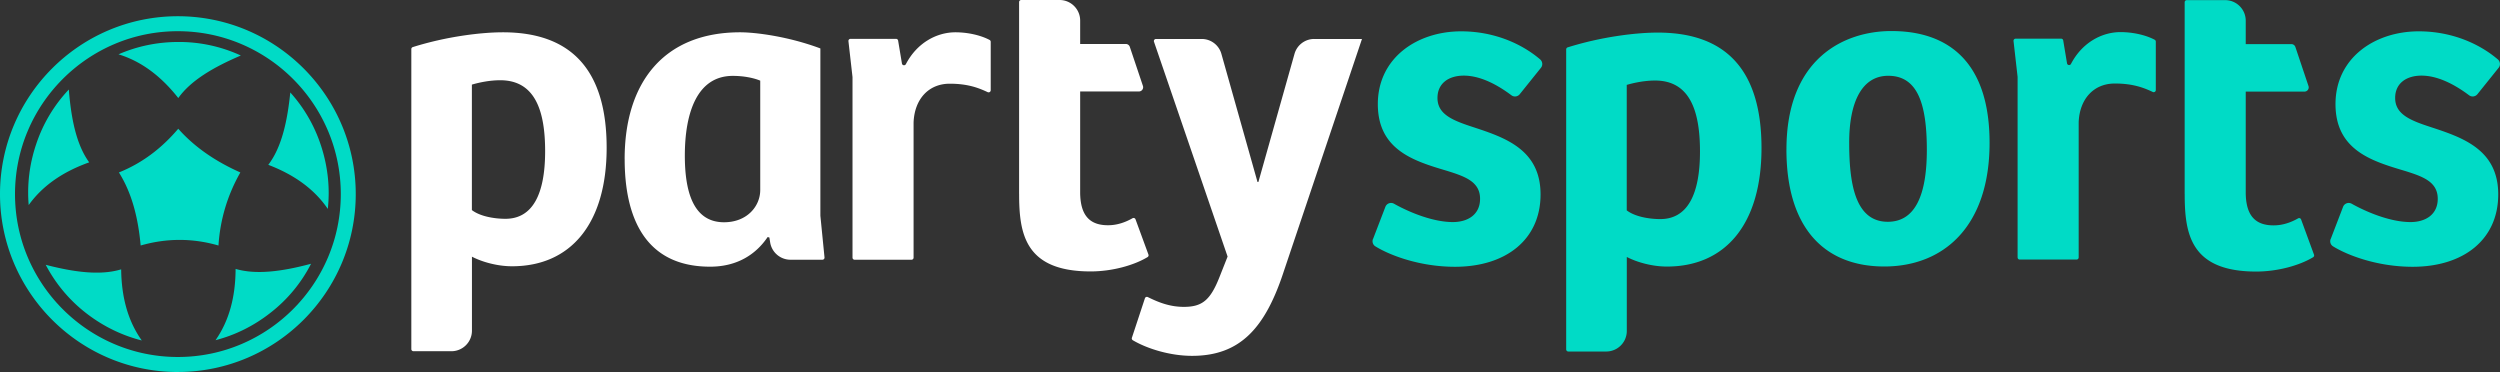 <svg xmlns="http://www.w3.org/2000/svg" id="PartySports_WhiteTeal" viewBox="0 0 779.49 115.99"><rect x="0" y="0" width="779.49" height="115.99" fill="#333333" stroke="none"/><defs><style>.cls-1{fill:#00dbc6}.cls-2{fill:#fff}</style></defs><path d="M75.09 17.31c-8.41 3.59-15.57 7.73-19.5 13.26-5.3-6.73-11.43-11.43-18.64-13.63 5.7-2.48 12-3.85 18.64-3.85a45.93 45.93 0 0 1 19.5 4.22M74.94 53.77c-4.01 7.06-6.3 14.66-6.82 22.78-8.06-2.33-16.17-2.33-24.26 0-.77-8.47-2.68-16.27-6.78-22.78 7.52-3.02 13.51-7.76 18.5-13.63 5.01 5.65 11.52 10.15 19.36 13.63M21.46 27.91c.72 9.12 2.35 17.21 6.35 22.71-8.07 2.88-14.48 7.19-18.86 13.32-.53-6.19.18-12.6 2.3-18.9A45.873 45.873 0 0 1 21.47 27.9M90.52 28.84c4.37 4.84 7.78 10.71 9.82 17.36 1.97 6.35 2.55 12.76 1.87 18.94-4.24-6.24-10.55-10.69-18.56-13.75 4.13-5.39 5.94-13.45 6.86-22.55M96.99 82.24a45.61 45.61 0 0 1-12.74 15.35c-5.23 4.1-11.02 6.92-17.05 8.48 4.32-6.18 6.23-13.66 6.26-22.23 6.52 1.92 14.69.76 23.53-1.6M14.24 82.56c8.85 2.3 17.05 3.4 23.54 1.42.09 8.57 2.06 16.04 6.43 22.18-6.03-1.53-11.85-4.3-17.11-8.34a46.112 46.112 0 0 1-12.85-15.26" class="cls-1"/><path d="M55.46 115.99C24.88 115.99 0 91.1 0 60.52S24.88 5.06 55.46 5.06s55.46 24.88 55.46 55.46-24.87 55.46-55.46 55.46m0-106.25c-28 0-50.78 22.79-50.78 50.79s22.79 50.79 50.79 50.79 50.79-22.79 50.79-50.79S83.48 9.73 55.46 9.73M516.88 10.16c21.75 0 32.35 12.23 32.35 36s-11.28 36.95-29.5 36.95c-4.62 0-9.38-1.36-12.5-2.99v23.07c0 3.54-2.87 6.41-6.42 6.41h-11.82a.66.66 0 0 1-.66-.66V15.4c0-.29.19-.55.46-.63 10.46-3.29 21.25-4.61 28.08-4.61m13.18 37.09c0-12.63-3.13-22.14-14-22.14-3.26 0-6.52.68-8.84 1.36v39.12c2.45 1.9 6.8 2.72 10.47 2.72 8.43 0 12.37-7.61 12.37-21.06M628.45 12.05h14.2c.32 0 .6.23.65.55l1.19 7.14c.11.63.94.75 1.24.18 3.5-6.71 9.69-9.91 15.43-9.91 3.79 0 7.83.88 10.67 2.39.21.11.34.34.34.58v15.1c0 .48-.5.8-.93.6-2.69-1.26-6.07-2.64-11.84-2.64-6.66 0-11.01 4.89-11.28 12.09v42.14c0 .36-.29.66-.66.66h-17.72a.66.66 0 0 1-.66-.66V23.98l-1.27-11.19c-.04-.39.26-.73.65-.73M681.17 60.48V.7c0-.36.29-.66.66-.66h11.96c3.54 0 6.42 2.87 6.42 6.41v7.3h14.23c.56 0 1.07.36 1.25.9l4.09 12.18c.28.85-.35 1.73-1.25 1.73h-18.32v31.38c0 8.02 3.67 10.33 8.7 10.33 2.94 0 5.54-.99 7.62-2.18.35-.2.8-.05.94.33l4.03 10.99c.11.29 0 .62-.27.79-4.25 2.57-11.07 4.47-17.76 4.47-20.53 0-22.29-11.82-22.29-24.18M557.01 46.59c0-28.57 18.19-36.91 32.69-36.91 10.4 0 30.64 3.14 30.64 34.86 0 26.11-14.36 38.55-32.83 38.55S557 71.33 557 46.59Zm43.77.14c0-14.63-3.01-23.1-12.04-23.1-8.35 0-12.17 8.48-12.17 20.78s1.64 24.74 12.04 24.74c8.62 0 12.17-8.48 12.17-22.42ZM428.1 74.54l3.86-10.05a1.88 1.88 0 0 1 2.68-.97c4.93 2.76 12.23 5.72 18.36 5.72 4.65 0 8.48-2.32 8.48-7.25 0-5.33-4.65-6.97-10.4-8.75-10.12-3.01-21.48-6.42-21.48-20.78s12.18-22.69 25.99-22.69c9.77 0 18.48 3.53 24.6 8.73.79.67.92 1.84.27 2.64l-6.61 8.23c-.63.78-1.78.95-2.58.35-5.13-3.85-10.23-6.14-14.86-6.14s-8.21 2.32-8.21 6.97c0 5.06 4.65 6.97 10.94 9.02 9.99 3.28 21.2 6.97 21.2 21.05s-10.81 22.56-26.67 22.56c-11 0-20.33-3.57-24.85-6.38-.76-.47-1.06-1.43-.74-2.27ZM726.7 74.54l3.86-10.05a1.88 1.88 0 0 1 2.68-.97c4.93 2.76 12.23 5.72 18.36 5.72 4.65 0 8.48-2.32 8.48-7.25 0-5.33-4.65-6.97-10.4-8.75-10.12-3.01-21.48-6.42-21.48-20.78s12.18-22.69 25.99-22.69c9.77 0 18.48 3.53 24.6 8.73.79.67.92 1.84.27 2.64l-6.61 8.23c-.63.78-1.78.95-2.58.35-5.13-3.85-10.23-6.14-14.86-6.14s-8.21 2.32-8.21 6.97c0 5.06 4.65 6.97 10.94 9.02 9.99 3.28 21.2 6.97 21.2 21.05s-10.81 22.56-26.67 22.56c-11 0-20.33-3.57-24.85-6.38-.76-.47-1.06-1.43-.74-2.27Z" class="cls-1"/><path d="M156.8 10.07c21.75 0 32.35 12.23 32.35 36s-11.28 36.95-29.5 36.95c-4.62 0-9.38-1.36-12.5-2.99v23.07c0 3.54-2.87 6.41-6.42 6.41h-11.82a.66.66 0 0 1-.66-.66V15.31c0-.29.19-.55.46-.63 10.46-3.29 21.25-4.61 28.08-4.61m13.18 37.09c0-12.63-3.13-22.14-14-22.14-3.26 0-6.52.68-8.84 1.36V65.5c2.45 1.9 6.8 2.72 10.47 2.72 8.43 0 12.37-7.61 12.37-21.06M194.76 49.6c0-23.91 12.23-39.53 36.02-39.53 4.62 0 14.82 1.22 25.01 5.03v52.16l1.29 13c.04.39-.27.72-.65.72h-9.96c-3.16 0-5.85-2.3-6.34-5.42l-.24-1.51-.54-.14c-3.67 5.43-9.52 9.24-17.94 9.24-20.66 0-26.64-15.9-26.64-33.55m42.27 9.65v-34.1c-1.9-.81-5.03-1.49-8.56-1.49-11.14 0-14.95 11.55-14.95 24.86 0 10.87 2.45 20.78 12.23 20.78 7.2 0 11.28-5.03 11.28-10.05M265.18 12.11h14.2c.32 0 .6.23.65.55l1.19 7.14c.11.63.94.75 1.24.18 3.5-6.71 9.69-9.91 15.43-9.91 3.79 0 7.83.88 10.67 2.39.21.11.34.34.34.58v15.1c0 .48-.5.8-.93.6-2.69-1.26-6.07-2.64-11.84-2.64-6.66 0-11.01 4.89-11.28 12.09v42.14c0 .36-.29.66-.66.66h-17.72a.66.66 0 0 1-.66-.66v-56.3l-1.27-11.19c-.04-.39.26-.73.65-.73M317.75 60.44V.66c0-.36.29-.66.66-.66h11.96c3.54 0 6.42 2.87 6.42 6.41v7.3h14.23c.56 0 1.07.36 1.25.9l4.09 12.18c.28.85-.35 1.73-1.25 1.73h-18.32V59.9c0 8.02 3.67 10.33 8.7 10.33 2.94 0 5.54-.99 7.62-2.18.35-.2.8-.05.94.33l4.03 10.99c.11.29 0 .62-.27.79-4.25 2.57-11.07 4.47-17.76 4.47-20.53 0-22.29-11.82-22.29-24.18" class="cls-2"/><path d="m352.92 105.31 4.06-12.3c.13-.38.55-.56.91-.38 3.09 1.52 6.69 3.05 11.22 3.05 5.68 0 8.24-2.03 11.08-9.19l2.57-6.49-22.95-66.98c-.15-.42.17-.87.62-.87h14.26c2.86 0 5.37 1.9 6.14 4.65l11.26 39.95h.27l11.26-39.95a6.372 6.372 0 0 1 6.14-4.65h14.9l-24.33 72.31c-5.81 17.84-13.65 26.49-28.65 26.49-6.93 0-14.1-2.27-18.48-4.87a.664.664 0 0 1-.28-.77" class="cls-2"/></svg>
